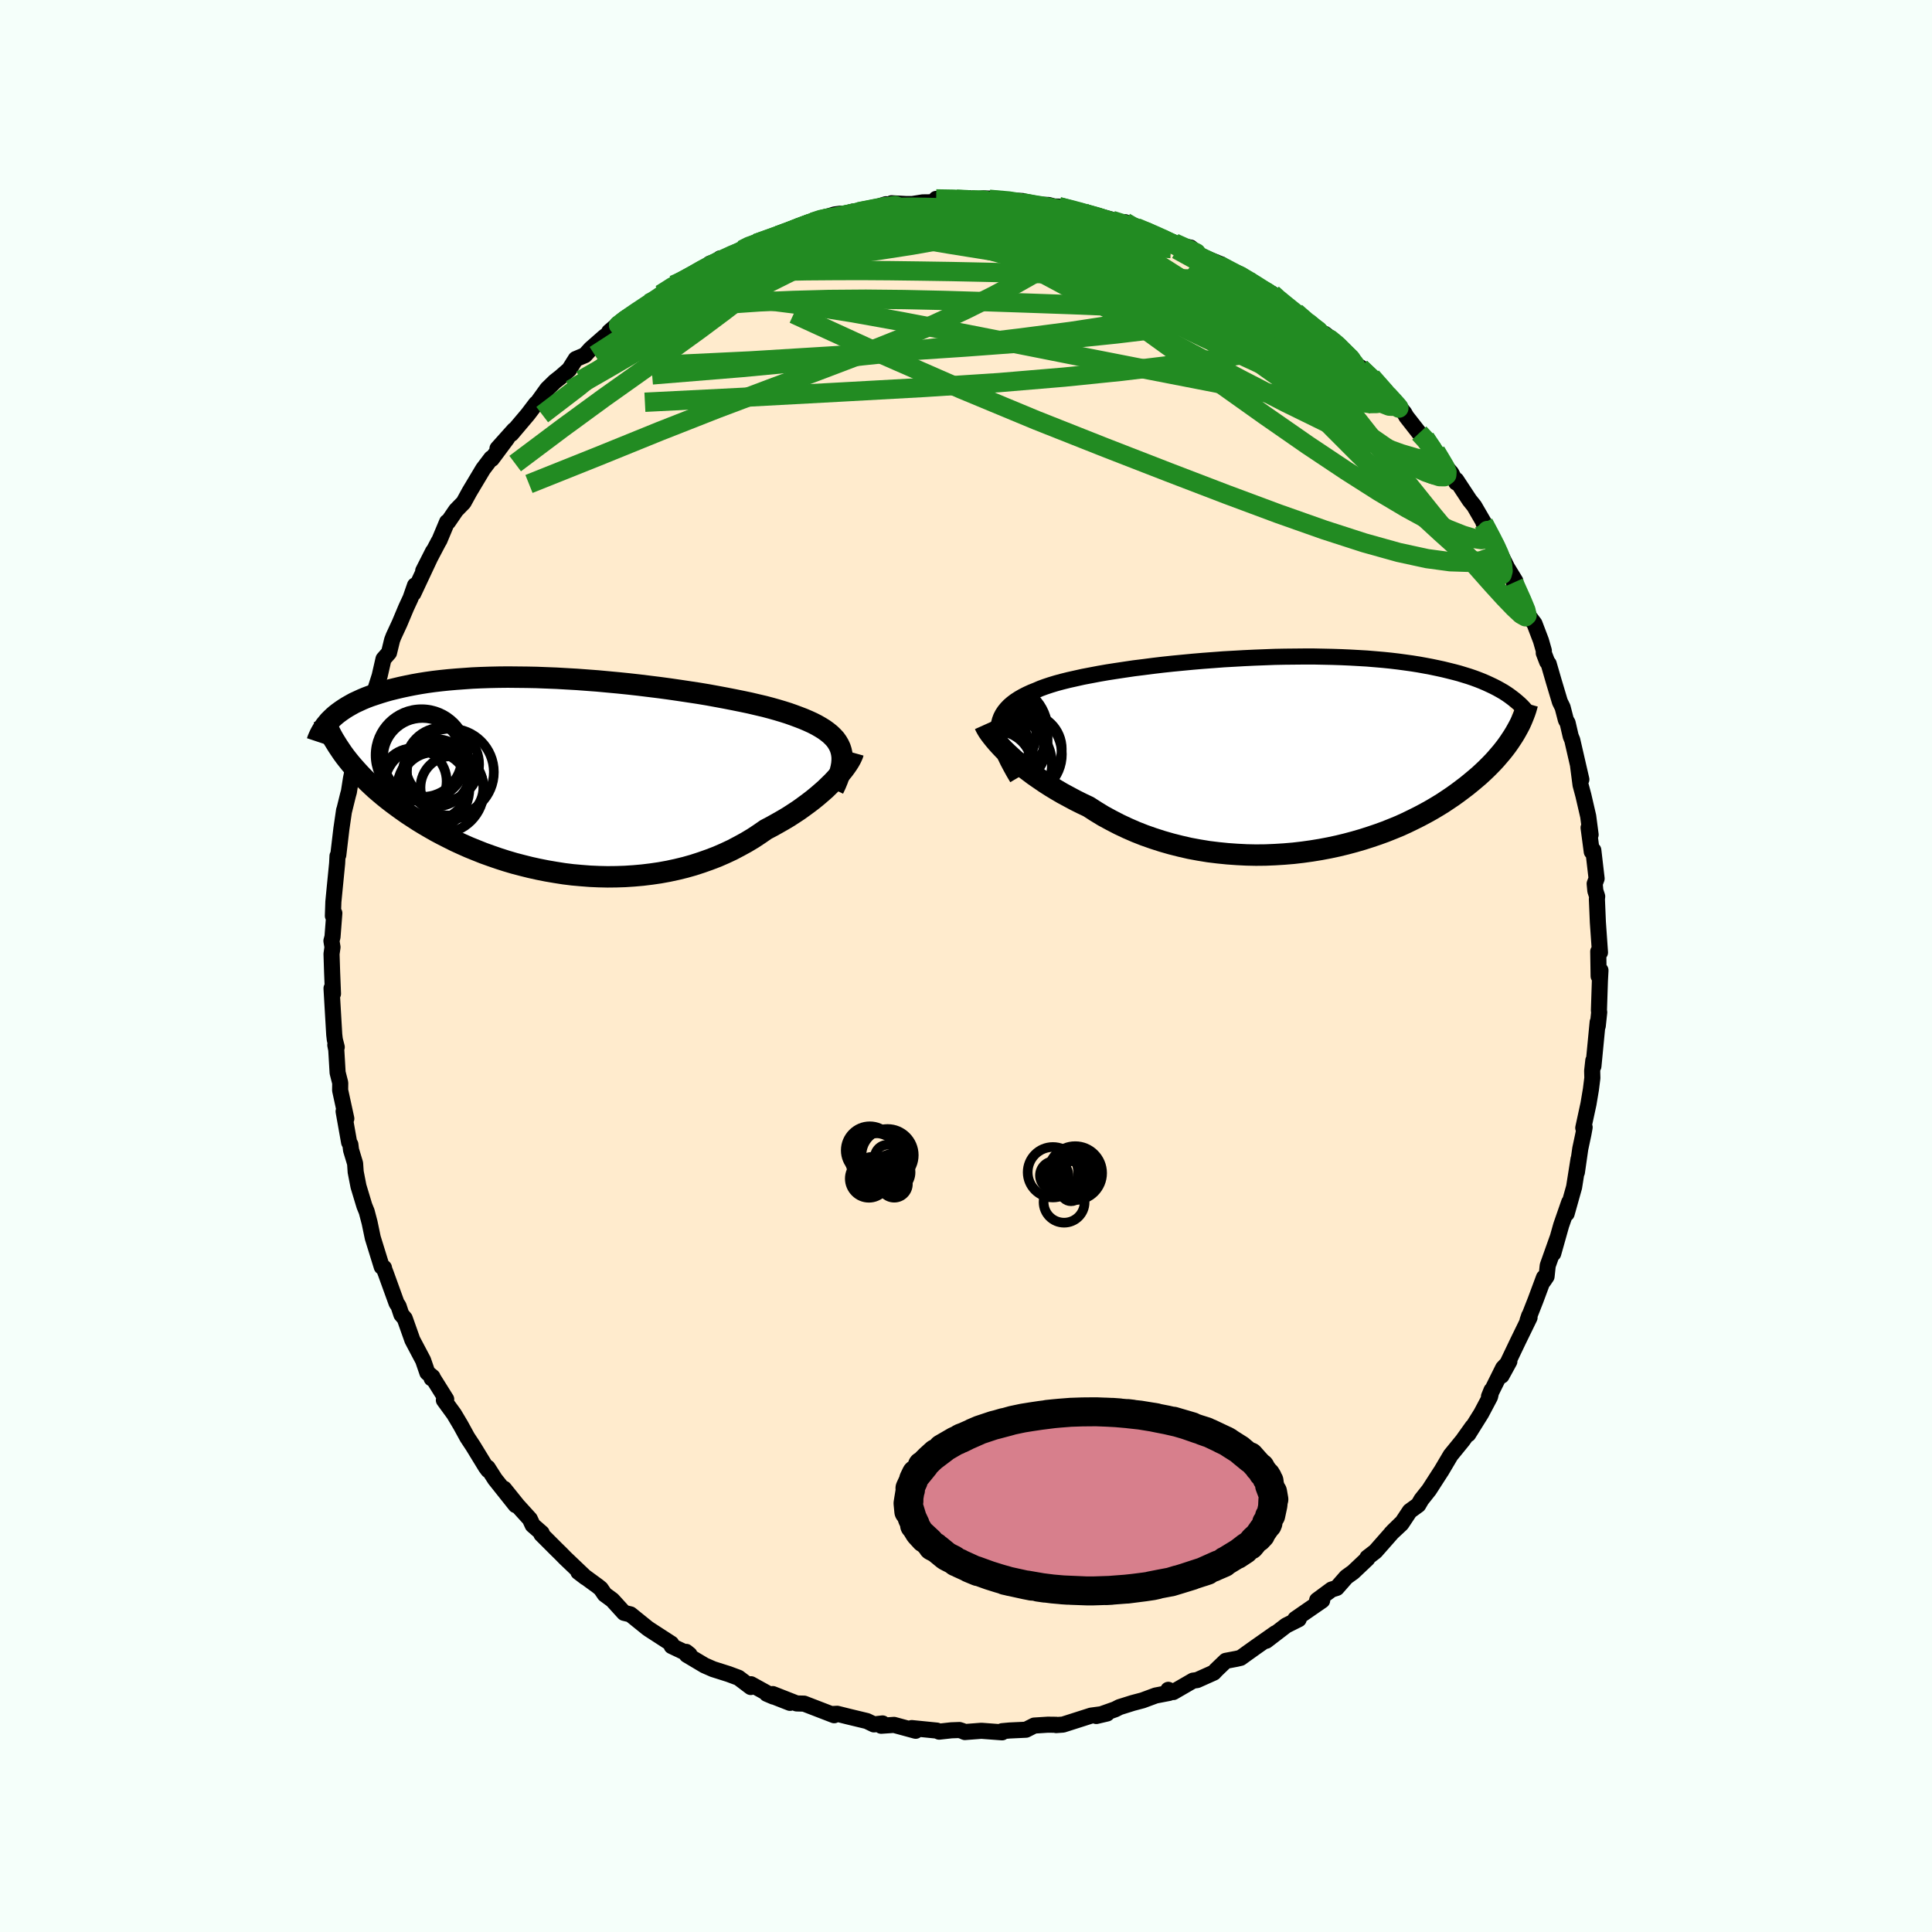 <svg xmlns="http://www.w3.org/2000/svg" width="500" height="500" viewBox="-100 -100 200 200"><defs><clipPath id="c"><path d="m28.02-2.68-.1-.31-.14-.3-.17-.29-.2-.28-.24-.26-.27-.26-.31-.25-.33-.24-.37-.23-.4-.23-.43-.22-.46-.21-.49-.21-.52-.2-.54-.2-.51-.18-.54-.17-.6-.18-.64-.18-.68-.18-.73-.17-.76-.18-.81-.17-.84-.17-.87-.17-.91-.17-.93-.17-.96-.16-.99-.15-1-.15-1.03-.15-1.04-.14-1.05-.13-1.06-.13-1.07-.12-1.07-.11-1.08-.1-1.08-.1-1.07-.08-1.07-.08-1.06-.06-1.04-.06-1.04-.04-1.03-.04-1.01-.02-.99-.01-.97-.01-.95.01-.93.02-.9.03-.89.04-.85.06-.83.06-.81.07-.77.08-.76.09-.72.1-.69.11-.67.12-.65.13-.61.13-.59.14-.57.14-.54.15-.52.16-.49.16-.48.16-.45.17-.43.18-.41.19-.39.18-.36.2-.35.2-.32.2-.31.21-.29.21-.27.21-.25.22-.23.22 1.17 3.52.27.37.29.37.3.37.32.37.33.37.34.37.37.38.38.37.39.37.41.38.43.37.44.37.46.37.48.37.49.36.51.37.53.37.55.36.57.37.59.36.6.35.63.36.64.34.67.34.68.34.7.32.72.32.74.3.75.3.78.28.78.27.81.26.81.24.84.22.84.21.86.19.86.17.88.15.89.14.89.11.9.08.9.07.91.04.9.02.91-.01.91-.03.91-.06.9-.08.9-.11.89-.13.88-.16.88-.19.86-.21.85-.24.83-.27.82-.29.81-.31.78-.34.77-.36.74-.39.73-.4.7-.42.68-.45.65-.45.61-.32.59-.33.58-.33.57-.34.54-.35.53-.35.5-.36.49-.36.47-.36.44-.36.42-.36.41-.36.37-.36.36-.35.33-.35"/></clipPath><clipPath id="b"><path d="m-28.93-2.49.02-.37.04-.36.09-.34.12-.32.16-.31.2-.3.23-.28.26-.27.3-.26.33-.25.37-.24.4-.23.43-.22.46-.21.5-.2.44-.19.49-.18.54-.18.59-.18.63-.17.68-.17.72-.16.76-.17.79-.15.84-.16.86-.15.9-.14.93-.14.95-.14.97-.12 1-.13 1.01-.12 1.03-.11 1.04-.1 1.05-.1 1.06-.09 1.07-.08 1.06-.08 1.07-.06 1.06-.06 1.06-.05 1.05-.04 1.04-.04 1.03-.02 1.02-.01 1.01-.01h.98l.97.02.95.02.93.03.91.04.89.05.86.05.84.07.82.07.79.08.76.09.74.1.72.1.69.11.66.12.64.12.62.13.6.13.57.14.56.14.53.14.52.16.49.15.47.16.46.17.43.17.42.18.39.18.38.18.37.19.34.19.33.19.31.2.89 4.04-.2.33-.21.32-.22.33-.24.34-.25.33-.27.34-.29.34-.3.35-.31.34-.34.35-.35.35-.37.35-.38.35-.41.35-.42.35-.44.36-.46.35-.48.36-.5.36-.52.35-.54.36-.57.35-.59.35-.61.34-.64.34-.66.33-.68.33-.7.32-.73.3-.75.3-.77.28-.8.27-.81.26-.83.24-.86.23-.87.21-.89.19-.9.17-.92.15-.93.13-.95.11-.95.08-.97.06-.97.04-.98.01-.98-.02-.99-.05-.98-.07-.99-.1-.98-.12-.98-.16-.97-.18-.96-.22-.95-.24-.94-.27-.93-.3-.91-.32-.89-.35-.87-.38-.85-.4-.83-.43-.81-.44-.77-.47-.76-.49-.7-.33-.68-.34-.67-.36-.65-.35-.63-.37-.61-.37-.59-.38-.57-.39-.55-.38-.52-.39-.5-.38-.48-.39-.45-.38-.42-.38-.4-.37"/></clipPath><filter id="a"><feTurbulence baseFrequency=".05" numOctaves="3" result="noise" type="noise"/><feDisplacementMap in="SourceGraphic" in2="noise" scale="2"/></filter></defs><rect width="100%" height="100%" x="-100" y="-100" fill="#F5FFFA"/><path fill="#FFEBCD" stroke="#000" stroke-linejoin="round" stroke-width="1.667" d="m65.49 1.05.19-.6-.06 1.11-.1 3.06.03.16-.15 1.42-.01-.39-.44 4.56-.01-.59-.12 1.08.02.73-.15 1.19-.25 1.49-.54 2.49.14-.06-.13.71-.32 1.5-.35 2.44.17-1.36-.46 2.9-.77 2.74.26-1.17-.83 2.39-.82 2.91.44-1.59-1.01 2.84-.12 1.13-.34.5.07-.39-.87 2.34-.83 2.11.17-.5.04.19-1.2 2.46-1.7 3.56.81-1.48-.65.69-1.46 2.94.26-.64-.15.67-.91 1.72-1.35 2.16.44-.78-1.02 1.43-1.24 1.52-1 1.69-.02.02-1.21 1.88-.8 1.01-.32.55-.88.64-.87 1.31-1.05.98 1.02-1.01-.82.8-1.84 2.09-.83.64v.11l-1.47 1.39-.71.51-.99 1.13-.54.17-1.49 1.1.52.03-2.78 1.92.35.02-1.3.65-2.06 1.58.95-.78-1.98 1.39-.94.67-.68.49-.43.1-1.11.21-.97.93-.27.29-1.72.77-.43.06-2.04 1.18-.52-.23.09.32-1.4.27-1.35.5-1.02.27-1.37.43-.45.23-1.95.69 1.11-.26-1.65.22-2.91.93-.71.05v-.03l-.86-.01-1.41.09-.85.43-1.7.08-.77.07v.12l-2.15-.16-1.71.13-.28-.12-.28-.09-.83.03-1.27.14-.24-.11-2.6-.26.41.28-2.24-.61-1.33.09.14-.24-.89.1-.73-.35-1.87-.45-1.2-.3-.59.03.27.12-3.11-1.2-.77-.02-2.47-.97 1.78.91-2.4-.94.68.29-2.32-1.28-.02.29-1.27-.96-1.02-.38-1.61-.51-.89-.39-1.83-1.09-.07-.31.35.28-1.85-.88-.04-.25-2.27-1.47-.2-.14-1.76-1.42-.66-.16-1.21-1.33-.79-.58-.41-.6-.31-.25-2.01-1.47.75.57-2.1-2-.49-.5-.38-.37-1.61-1.61.04-.12-.94-.82-.29-.63-1.28-1.41-1.39-1.73 1.2 1.7-2.14-2.69-.76-1.19.06.26-.24-.32-1.32-2.16-.6-.91-.69-1.26-.69-1.16-1.05-1.44.24-.09-1.44-2.3-.07.14.1-.14-.54-.45-.44-1.28-1.11-2.1-.79-2.23-.35-.41-.29-.87-.21-.32-1.1-3.04-.19-.5-.01-.11-.23-.1-.93-3-.33-1.58-.3-1.14-.24-.59-.61-2.02-.29-1.49-.06-.88-.42-1.39-.07-.57-.13-.23-.57-3.2.28.75-.64-2.94.01-.76-.27-1.06-.14-2.37-.1-.49.15.22-.2-.78-.06-.52-.28-4.79.15.56-.09-2.23-.06-1.89.1-.7-.11-.65.11-.41.19-2.46-.15.28.05-1.45.14-1.45.25-2.53.04-.77.08-.1.32-2.71.28-1.92-.02.14.42-1.7.1-.36.21-1.35.61-2.98.11.41.45-2.07-.22.79.99-3.4.17-.58-.35.85.44-1.24.77-2.42.4-1.75.57-.65.32-1.31.15-.39.63-1.36.68-1.62.45-.97.46-1.32-.17.83 2.04-4.35-1.02 2.01 1.6-3.04.07-.1.8-1.91.11-.02.82-1.2.78-.8.62-1.13 1.4-2.34.84-1.11.06.07 1.6-2.15-1.01 1.07 1.72-1.92-.28.4 1.7-2.01.85-1.12.06.01 1.1-1.53.79-.77.61-.48.87-.76.68-1.08.95-.4.6-.66 1.4-1.23 1.78-1.31-1.27.78 1.53-1.31.63-.4 1.93-1.23 1.71-1.15-.45.21 1.31-.97.53-.2 2.09-1.06 1.16-.96-.57.7 1.62-1.23.02.29 1.04-.48 1.21-.7.57-.42 1.22-.37-.31.12 2.24-.8 1.12-.39 1.1-.44.78-.47 2.86-.89.59-.08-2.32.85 3.6-1.06-.98.4 2.11-.42 2.31-.75 1.55.14-.96-.24 1.46.08h.69l1.07-.17 2.4-.03-1.01-.33 2.11.03 1.39-.09.21.15 1.18-.14 1.63.05-1.02.04 3.43.18-1.13.16 2.3.2 1.54.05.54.15.5.02 2.39.47-.24.32.8-.16 2.41.68 1.43.51.09-.21.58.5.59.06 2.51 1.05.34.04h-.02l1.55.74 1.23.24.91.82 2.25.92-.39-.01 1.18.48.51.46.55.05.92.66.7.6 1.83.8.31.36.96.75 1.15.8 1.69 1.43-.49-.29 2.12 1.62-.31-.52 1.54 1.22.44.56 1.09 1.3.68.43-.06.01 1.15.93 2.24 2.5-.03.07.09-.16 1.08 1.31.23.4 1.33 1.7.62.52 1.09 1.38.48.93 1.13 1.31.5.98.01-.26 1.37 2.08.49.61 1.48 2.55-.51-.78 1.06 2.05.66 1.09-.11-.2.83 1.67.85 1.39-.16.15 1.26 2.75.33.78.55.73.67 1.76.3 1.05-.01.23.35.91.16.21.53 1.83.63 2.1.28.57.34 1.31.18.31.32 1.38.16.39.94 4.08-.34-1.43.26 2 .29 1.08.5 2.16.25 1.91-.21-.73.33 2.49.16-.15.34 2.93-.2.53.07.74.19.58-.03.27.1 2.39.22 3.14-.18-.1.04 2.55.19-.6" filter="url(#a)"/><path fill="#fff" d="m-28.93-2.49.02-.37.04-.36.09-.34.12-.32.16-.31.2-.3.23-.28.26-.27.3-.26.33-.25.37-.24.4-.23.43-.22.46-.21.5-.2.44-.19.49-.18.54-.18.59-.18.63-.17.68-.17.72-.16.76-.17.79-.15.84-.16.86-.15.9-.14.93-.14.95-.14.97-.12 1-.13 1.01-.12 1.03-.11 1.04-.1 1.05-.1 1.06-.09 1.07-.08 1.06-.08 1.07-.06 1.06-.06 1.06-.05 1.05-.04 1.04-.04 1.03-.02 1.02-.01 1.01-.01h.98l.97.02.95.02.93.03.91.04.89.05.86.05.84.07.82.07.79.08.76.09.74.1.72.1.69.11.66.12.64.12.62.13.6.13.57.14.56.14.53.14.52.16.49.15.47.16.46.17.43.17.42.18.39.18.38.18.37.19.34.19.33.19.31.2.89 4.04-.2.33-.21.32-.22.33-.24.34-.25.33-.27.34-.29.34-.3.35-.31.34-.34.35-.35.35-.37.35-.38.35-.41.35-.42.35-.44.36-.46.35-.48.36-.5.36-.52.35-.54.36-.57.35-.59.35-.61.34-.64.34-.66.33-.68.33-.7.32-.73.3-.75.3-.77.28-.8.27-.81.26-.83.24-.86.23-.87.21-.89.19-.9.17-.92.15-.93.13-.95.11-.95.08-.97.06-.97.04-.98.01-.98-.02-.99-.05-.98-.07-.99-.1-.98-.12-.98-.16-.97-.18-.96-.22-.95-.24-.94-.27-.93-.3-.91-.32-.89-.35-.87-.38-.85-.4-.83-.43-.81-.44-.77-.47-.76-.49-.7-.33-.68-.34-.67-.36-.65-.35-.63-.37-.61-.37-.59-.38-.57-.39-.55-.38-.52-.39-.5-.38-.48-.39-.45-.38-.42-.38-.4-.37" filter="url(#a)" transform="translate(32.29 -21.89)"/><path fill="#fff" d="m28.02-2.68-.1-.31-.14-.3-.17-.29-.2-.28-.24-.26-.27-.26-.31-.25-.33-.24-.37-.23-.4-.23-.43-.22-.46-.21-.49-.21-.52-.2-.54-.2-.51-.18-.54-.17-.6-.18-.64-.18-.68-.18-.73-.17-.76-.18-.81-.17-.84-.17-.87-.17-.91-.17-.93-.17-.96-.16-.99-.15-1-.15-1.03-.15-1.04-.14-1.05-.13-1.06-.13-1.07-.12-1.07-.11-1.08-.1-1.08-.1-1.07-.08-1.07-.08-1.06-.06-1.04-.06-1.04-.04-1.03-.04-1.01-.02-.99-.01-.97-.01-.95.01-.93.02-.9.03-.89.04-.85.06-.83.06-.81.07-.77.08-.76.09-.72.1-.69.11-.67.12-.65.13-.61.13-.59.14-.57.14-.54.15-.52.16-.49.16-.48.16-.45.17-.43.18-.41.19-.39.18-.36.2-.35.2-.32.2-.31.21-.29.21-.27.21-.25.22-.23.22 1.17 3.52.27.37.29.37.3.37.32.37.33.37.34.37.37.38.38.37.39.37.41.38.43.37.44.37.46.37.48.37.49.36.51.37.53.37.55.36.57.37.59.36.6.35.63.36.64.34.67.34.68.34.7.32.72.32.74.3.75.3.78.28.78.27.81.26.81.24.84.22.84.21.86.19.86.17.88.15.89.14.89.11.9.08.9.07.91.04.9.02.91-.01.91-.03.91-.06.9-.08.9-.11.89-.13.88-.16.88-.19.86-.21.85-.24.83-.27.82-.29.81-.31.78-.34.77-.36.74-.39.73-.4.7-.42.68-.45.65-.45.61-.32.59-.33.58-.33.57-.34.54-.35.53-.35.5-.36.49-.36.47-.36.44-.36.42-.36.41-.36.37-.36.36-.35.33-.35" filter="url(#a)" transform="translate(-40.95 -19.61)"/><g fill="none" stroke="#000" transform="translate(32.29 -21.89)"><path stroke-linejoin="round" stroke-width="1.667" d="m-26.99 2.44-.36-.61-.32-.58-.29-.55-.25-.52-.21-.5-.18-.48-.14-.45-.1-.43-.06-.41-.03-.4.02-.37.04-.36.09-.34.12-.32.16-.31.2-.3.23-.28.26-.27.3-.26.33-.25.37-.24.4-.23.43-.22.46-.21.5-.2.44-.19.49-.18.54-.18.59-.18.63-.17.68-.17.72-.16.76-.17.79-.15.84-.16.86-.15.9-.14.93-.14.95-.14.97-.12 1-.13 1.01-.12 1.03-.11 1.04-.1 1.05-.1 1.06-.09 1.07-.08 1.06-.08 1.07-.06 1.06-.06 1.06-.05 1.05-.04 1.04-.04 1.03-.02 1.02-.01 1.01-.01h.98l.97.02.95.02.93.03.91.04.89.05.86.05.84.07.82.07.79.08.76.09.74.1.72.1.69.11.66.12.64.12.62.13.6.13.57.14.56.14.53.14.52.16.49.15.47.16.46.17.43.17.42.18.39.18.38.18.37.19.34.19.33.19.31.2.29.2.28.21.26.2.25.21.24.21.22.21.21.22.19.22.18.22.17.22" filter="url(#a)"/><path stroke-linejoin="round" stroke-width="2.222" d="m-30.35-3.09.09.2.12.22.15.25.19.27.22.29.25.31.28.33.31.34.34.36.37.36.4.37.42.38.45.38.48.39.5.38.52.39.55.38.57.39.59.38.61.37.63.37.65.35.67.36.68.34.7.33.76.49.77.47.81.44.83.43.85.4.87.38.89.35.91.32.93.3.94.27.95.24.96.22.97.18.98.16.98.12.99.1.98.07.99.05.98.02.98-.01.97-.04.97-.06.95-.08.95-.11.93-.13.92-.15.9-.17.89-.19.87-.21.86-.23.83-.24.81-.26.8-.27.77-.28.75-.3.73-.3.7-.32.68-.33.66-.33.64-.34.61-.34.59-.35.57-.35.54-.36.52-.35.5-.36.48-.36.46-.35.44-.36.42-.35.41-.35.38-.35.37-.35.35-.35.34-.35.31-.34.3-.35.29-.34.27-.34.25-.33.24-.34.22-.33.21-.32.2-.33.18-.32.17-.31.16-.31.14-.31.13-.31.12-.3.11-.29.1-.3.08-.28.08-.29" filter="url(#a)"/><circle cx="-28.241" cy=".998" r="4.846" clip-path="url(#b)" filter="url(#a)"/><circle cx="-28.831" cy="-1.412" r="4.99" clip-path="url(#b)" filter="url(#a)"/><circle cx="-29.126" cy="1.273" r="3.702" clip-path="url(#b)" filter="url(#a)"/><circle cx="-29.546" cy="-2.267" r="4.516" clip-path="url(#b)" filter="url(#a)"/><circle cx="-29.206" cy="-.787" r="3.458" clip-path="url(#b)" filter="url(#a)"/><circle cx="-26.061" cy="-.567" r="3.684" clip-path="url(#b)" filter="url(#a)"/><circle cx="-26.716" cy="-.032" r="4.35" clip-path="url(#b)" filter="url(#a)"/><circle cx="-29.571" cy=".908" r="4.36" clip-path="url(#b)" filter="url(#a)"/><circle cx="-28.336" cy="-.952" r="4.098" clip-path="url(#b)" filter="url(#a)"/><circle cx="-28.641" cy="-2.477" r="4.808" clip-path="url(#b)" filter="url(#a)"/></g><g fill="none" stroke="#000" transform="translate(-40.95 -19.61)"><path stroke-linejoin="round" stroke-width="2.222" d="m27.22 1.3.23-.49.19-.46.16-.44.13-.42.1-.4.07-.39.03-.37v-.35l-.04-.34-.07-.32-.1-.31-.14-.3-.17-.29-.2-.28-.24-.26-.27-.26-.31-.25-.33-.24-.37-.23-.4-.23-.43-.22-.46-.21-.49-.21-.52-.2-.54-.2-.51-.18-.54-.17-.6-.18-.64-.18-.68-.18-.73-.17-.76-.18-.81-.17-.84-.17-.87-.17-.91-.17-.93-.17-.96-.16-.99-.15-1-.15-1.03-.15-1.04-.14-1.05-.13-1.06-.13-1.07-.12-1.07-.11-1.08-.1-1.08-.1-1.07-.08-1.07-.08-1.06-.06-1.04-.06-1.04-.04-1.03-.04-1.01-.02-.99-.01-.97-.01-.95.01-.93.02-.9.03-.89.04-.85.06-.83.06-.81.07-.77.08-.76.09-.72.1-.69.11-.67.12-.65.13-.61.13-.59.14-.57.14-.54.15-.52.16-.49.16-.48.16-.45.17-.43.18-.41.19-.39.18-.36.2-.35.2-.32.2-.31.21-.29.21-.27.21-.25.22-.23.22-.22.22-.19.23-.19.23-.16.23-.15.23-.14.24-.12.23-.11.24-.1.24-.08.24" filter="url(#a)"/><path stroke-linejoin="round" stroke-width="2.222" d="m29.27-2.47-.05.18-.09.21-.11.23-.14.25-.17.27-.2.29-.22.3-.26.32-.28.32-.3.34-.33.35-.36.35-.37.36-.41.36-.42.36-.44.36-.47.36-.49.36-.5.36-.53.35-.54.35-.57.34-.58.33-.59.33-.61.32-.65.45-.68.45-.7.42-.73.4-.74.39-.77.36-.78.34-.81.31-.82.29-.83.27-.85.24-.86.21-.88.19-.88.16-.89.13-.9.11-.9.08-.91.06-.91.03-.91.01-.9-.02-.91-.04-.9-.07-.9-.08-.89-.11-.89-.14-.88-.15-.86-.17-.86-.19-.84-.21-.84-.22-.81-.24-.81-.26-.78-.27-.78-.28-.75-.3-.74-.3-.72-.32-.7-.32-.68-.34-.67-.34-.64-.34-.63-.36-.6-.35-.59-.36-.57-.37-.55-.36-.53-.37-.51-.37-.49-.36-.48-.37-.46-.37-.44-.37-.43-.37-.41-.38-.39-.37-.38-.37-.37-.38-.34-.37-.33-.37-.32-.37-.3-.37-.29-.37-.27-.37-.25-.37-.24-.36-.23-.37-.22-.36-.2-.36-.18-.35-.18-.36-.16-.35-.15-.35-.13-.35" filter="url(#a)"/><circle cx="-16.237" cy=".489" r="3.426" clip-path="url(#c)" filter="url(#a)"/><circle cx="-15.412" cy="-2.216" r="4.754" clip-path="url(#c)" filter="url(#a)"/><circle cx="-13.267" cy="-1.256" r="3.814" clip-path="url(#c)" filter="url(#a)"/><circle cx="-12.427" cy="-.461" r="4.5" clip-path="url(#c)" filter="url(#a)"/><circle cx="-12.267" cy="1.134" r="3.256" clip-path="url(#c)" filter="url(#a)"/><circle cx="-14.127" cy=".989" r="3.506" clip-path="url(#c)" filter="url(#a)"/><circle cx="-13.877" cy="-.396" r="3.474" clip-path="url(#c)" filter="url(#a)"/><circle cx="-14.897" cy="1.229" r="4.44" clip-path="url(#c)" filter="url(#a)"/><circle cx="-15.312" cy="-1.981" r="4.088" clip-path="url(#c)" filter="url(#a)"/><circle cx="-13.462" cy="1.394" r="4.5" clip-path="url(#c)" filter="url(#a)"/></g><g fill="none" stroke="#228B22" stroke-linejoin="round" stroke-width="2"><path d="m54.64-43.8.26.66-.17.45-.51.42-.9.32-1.35.16-1.85-.06-2.38-.32-2.95-.64-3.55-.99-4.15-1.34-4.76-1.68-5.37-2-5.95-2.28-6.56-2.55-7.17-2.84-7.77-3.23-8.38-3.67-8.97-4.11m-17.83 1.07-.29.09.76-.59 1.18-.81 1.3-.86 1.25-.82 1.15-.73 1.06-.67.98-.59.87-.51.7-.41.52-.29.31-.18.12-.06-.08.05-.35.19-.7.38-1.14.63-1.58.88m35.45-8.46.03.18 1.12.2 1.37.22 1.36.27 1.34.29 1.3.32 1.25.31 1.17.3 1.05.27.88.23.65.17.39.11.12.03-.12-.05-.39-.14-.79-.25-1.46-.46M-.98-79.38l1.13.05 1.18.23 1.39.39 1.6.53 1.8.68 1.99.8 2.15.89 2.28.97 2.36 1.04 2.41 1.09 2.44 1.14 2.44 1.17 2.42 1.17L27-68.07l2.34 1.13 2.24 1.09 2.14 1.05 2.03 1.03 1.97 1.05 1.91 1.05 1.65.82" filter="url(#a)"/><path d="m48.63-53.27.54.9.43.73.19.49-.02.32-.24.18-.52-.01-.83-.27-1.21-.59-1.6-.94-2-1.29-2.4-1.66-2.84-2.01-3.3-2.37-3.85-2.77-4.4-3.21-4.91-3.69-5.47-4.24m-6.61-4.91 1.49.37.9.25.84.23.78.22.55.19.26.16-.05.13-.35.09-.66.07-1.02.01-1.43-.03-1.87-.09-2.34-.14-2.84-.21-3.34-.34-3.71-.47" filter="url(#a)"/><path d="m.62-79.32 1.25.03 1.33.3 1.52.53 1.8.72 2.05.87 2.26 1.01 2.39 1.11 2.5 1.2 2.56 1.28 2.61 1.35 2.66 1.41 2.68 1.44 2.68 1.45 2.61 1.41 2.49 1.35 2.34 1.28 2.2 1.19 2.1 1.09 1.97.99m-64.32-15.5 1.73-.62 1.23-.43.98-.33.77-.19.48-.03.18.15-.06.31-.25.46-.39.58-.57.72-.81.89-1.12 1.07-1.49 1.29-1.86 1.49-2.2 1.69-2.52 1.88-2.88 2.08-3.27 2.33-3.75 2.66-4.28 3.13-4.89 3.67" filter="url(#a)"/><path d="m-31.59-69.53 1.25-.71 1.52-.55 1.72-.45 1.83-.31 1.94-.19 2.09-.11 2.29-.07 2.49-.05 2.68-.02 2.85-.01 3 .02 3.14.04 3.26.05 3.34.07 3.39.08 3.37.09 3.29.1 3.17.11 3.03.12 2.92.12 2.84.11 2.71.07" filter="url(#a)"/><path d="m-29.75-70.7 1.58-.87.95-.55.69-.37.63-.31.61-.3.59-.27.52-.24.43-.17.32-.08.19.01.04.11-.14.24-.36.36-.63.53-.94.7-1.29.9-1.68 1.14-2.06 1.35-2.39 1.56-2.69 1.75-3.04 1.97M-18.34-76l1.04-.44 1.1-.41.87-.27.5-.09.26.03.13.13.05.18-.1.28-.34.39-.7.55-1.12.73-1.52.92-1.9 1.09-2.28 1.27-2.72 1.48-3.24 1.72-3.76 1.95-4.25 2.18m90.41 19.24-.13-.01.04.48-.17.35-.47.11-.8-.12-1.13-.34-1.51-.6-1.92-.91-2.37-1.29-2.88-1.71-3.41-2.17-3.96-2.64-4.52-3.14-5.06-3.6-5.59-4.03-6.13-4.42-6.67-4.86" filter="url(#a)"/><path d="m-19.46-75.61 1.07-.4 1.13-.44 1.15-.43.97-.32.7-.2.46-.08.29-.01.19.04.03.09-.21.17-.56.27-.98.41-1.43.56-1.85.7-2.25.82-2.7.96m65.43 12.48 1.34 1.52.45.58.11.26-.09.16-.28.07-.52-.07-.83-.28-1.21-.55-1.65-.89-2.13-1.26-2.64-1.66-3.15-2.07-3.75-2.48-4.49-2.92L17.76-74m29.78 19.35.71 1.08.26.73-.19.39-.65.08-1.09-.21-1.56-.46-2.05-.74-2.63-1.09-3.23-1.49-3.9-1.91-4.58-2.36-5.27-2.78-5.98-3.2-6.72-3.62-7.63-4.09" filter="url(#a)"/><path d="m-32.85-68.59 1.39-.63 1.68-.17 2.41.02 3.13.16 3.72.33 4.2.53 4.61.73 5.01.9 5.43 1.04 5.87 1.15 6.25 1.24L17.43-62l6.83 1.33 7.03 1.37 7.17 1.35m-6.75-11.64.56.51.93.76 1.06.85 1.04.84.97.78.88.7.78.62.68.56.56.47.4.37.24.23.06.09-.14-.08-.39-.26-.68-.53-1.05-.85-1.46-1.23-1.9-1.58" filter="url(#a)"/><path d="m-21.7-74.81 1.76-.63 1.3-.49 1.12-.41.95-.33.72-.2.48-.07.29.05.16.13.08.21-.05.28-.22.39-.46.49-.74.64-1.04.78-1.34.94-1.63 1.08-1.93 1.24-2.23 1.38-2.57 1.56-2.93 1.74-3.29 1.94-3.65 2.13-3.99 2.29m37.82-19.74 1.77.03 1.43.08 1.32.13 1.35.17 1.41.21 1.48.26 1.54.3 1.59.31 1.6.33 1.57.33 1.49.32 1.36.3 1.2.26 1.02.22.81.16.6.1.39.05.11-.01-.25-.12-.73-.26" filter="url(#a)"/><path d="m-31.59-69.53 1.18-.76 1.31-.7 1.38-.68 1.33-.62 1.26-.56 1.24-.52 1.25-.52 1.26-.52 1.24-.51 1.16-.49 1.03-.43.88-.38.74-.32.62-.29.49-.24.3-.18-.1-.03-.83.27m32.32.01.74.43 1.12.49 1.24.52 1.22.53 1.21.55 1.22.57 1.21.58 1.15.56 1 .49.8.4.58.28.37.18.17.08v-.01l-.17-.09-.37-.2-.65-.34-1.08-.57m-38.94-5.14 2.07-.42 1.89-.29 1.57-.14 1.44-.02 1.47.02 1.58.04 1.67.03 1.72.04 1.69.04 1.63.04 1.54.04 1.4.06 1.24.05 1.01.03.74.02.45-.01.21-.05-.07-.11" filter="url(#a)"/><path d="m-10.6-78.11 1.97-.33 1.63.17 1.69.46 2.04.69 2.44.87 2.81 1.02 3.09 1.15 3.31 1.28 3.49 1.39 3.62 1.49 3.74 1.6 3.82 1.69 3.88 1.74 3.9 1.76 3.88 1.73 3.82 1.69 3.69 1.6" filter="url(#a)"/><path d="m-12.71-77.69 1.93-.43 1.46-.29.86-.11.45.02.21.14.05.21-.13.3-.36.4-.66.51-.98.64-1.32.79-1.69.95-2.09 1.1-2.53 1.29-2.98 1.49-3.45 1.69-3.92 1.88-4.39 2.07-4.89 2.23m77.97.89 1.21 1.16.88.99.42.6.09.36-.11.26-.29.2-.49.12-.73.01-1.03-.15-1.37-.36-1.74-.57-2.12-.82-2.51-1.06-2.89-1.29-3.3-1.53-3.74-1.79-4.21-2.07-4.74-2.39-5.27-2.69-5.67-2.99" filter="url(#a)"/><path d="m37.45-64.92.22.03.64.52.64.62.54.56.42.47.3.37.16.28-.02.15-.25-.02-.51-.22-.79-.43-1.08-.64-1.4-.87-1.79-1.13-2.2-1.44-2.63-1.76-2.98-2.07-3.21-2.33M5.84-79.19l.05.19 1.2.23 1.5.28 1.53.32 1.53.37 1.49.39 1.43.39 1.32.35 1.15.3.91.22.61.16.28.07-.12-.05-.63-.22" filter="url(#a)"/><path d="m29.88-70.39 1.35.71 1.1.79 1.14.94 1.22 1.05 1.22 1.07 1.2 1.05 1.15 1.03 1.11.99 1.06.96.98.92.89.85.79.74.66.63.52.47.36.32.18.12v-.06l-.18-.22-.33-.37-.67-.73M-29.75-70.7l1.54-.84.82-.46.46-.21.27-.07.13.05-.01.17-.22.32-.46.52-.74.74-1.05 1-1.37 1.28-1.75 1.58-2.2 1.91-2.69 2.26-3.2 2.58-3.65 2.79M2.41-79.37l1.99.17 1.02.16.82.16.66.16.44.18.18.22-.1.27-.37.32-.66.36-1 .39-1.37.42-1.78.44-2.19.47-2.62.5-3.05.54-3.49.54-3.94.54-4.36.52-4.77.51" filter="url(#a)"/><path d="m-35.67-66.43-.28.09.79-.58 1.24-.82 1.4-.88 1.39-.84 1.34-.79 1.29-.74 1.26-.71 1.22-.66 1.13-.6 1-.53.85-.44.68-.36.5-.27.31-.18.13-.1-.05-.01-.24.08-.42.19-.68.34-1.08.55m51.6 1.99.44.24.17.47-.19.56-.64.61-1.19.64-1.77.69-2.4.71-3.05.71-3.73.69-4.46.68-5.22.68-6 .72-6.81.76-7.61.79-8.45.8-9.29.76M-18.34-76l1.04-.44 1.08-.4.83-.24.47-.06.22.08.09.17v.25l-.12.34-.35.46-.67.62-1.06.8-1.47.99-1.84 1.19-2.22 1.38-2.6 1.57-3.02 1.78-3.48 2.02-3.96 2.28-4.44 2.54" filter="url(#a)"/><path d="m-23.18-74.14.74-.37.95-.33 1.19-.38 1.4-.44 1.53-.48 1.55-.49 1.47-.44 1.32-.38 1.12-.3.95-.23.8-.17.7-.16.59-.15.41-.11.08-.04-.44.08-1 .2-1.29.25m45.24 10.4 1.03.9.61.53.48.42.34.36.16.3-.06.22-.3.12h-.57l-.83-.13-1.13-.27-1.47-.43-1.86-.63-2.28-.85-2.71-1.07-3.13-1.28-3.54-1.49-3.96-1.7-4.43-1.95-4.91-2.23" filter="url(#a)"/><path d="m53.58-45.85.81 1.53.47.93.32.71.24.65.14.61.04.52-.1.37-.28.17-.46-.07-.69-.35-.9-.63-1.13-.9-1.33-1.15-1.54-1.38-1.76-1.62-1.99-1.89-2.29-2.2-2.61-2.57-2.94-2.95-3.25-3.29-3.5-3.61-3.75-3.93-4.18-4.39m4.81-.41.64.24.8.47.86.53.8.51.69.47.53.41.32.31.05.14-.28-.06-.67-.31-1.09-.56-1.49-.8-1.88-1-2.28-1.23-2.89-1.59m19.01 12.25 1.24 1.17.99 1.04.6.66.32.42.18.32.05.23-.11.14-.3-.02-.56-.22-.83-.47-1.16-.76-1.5-1.08-1.89-1.42-2.32-1.79-2.83-2.19-3.41-2.64-4.06-3.14m-44.7-3.94 1.11-.4 1.23-.46 1.3-.44 1.19-.36 1.04-.26.95-.2.95-.19.97-.19.98-.19.9-.17.73-.14.52-.09.27-.03.01.03-.25.09-.48.12-.7.14-.89.16-1.12.2-1.54.31-2.24.51m-15.75 6.67 1.03-.45 1.4-.58 1.38-.49 1.4-.38 1.5-.34 1.65-.34 1.8-.34 1.94-.35 2.03-.37 2.12-.36 2.18-.37 2.25-.37 2.28-.37 2.27-.37 2.21-.34 2.1-.31 1.95-.27 1.8-.22 1.63-.21 1.46-.21 1.3-.24 1.16-.24.96-.24" filter="url(#a)"/><path d="m56.71-39.7.84 1.87.41.99.12.54-.16.15-.45-.25-.74-.69-1.03-1.07-1.32-1.45-1.62-1.83-1.98-2.31-2.39-2.88-2.84-3.54-3.32-4.21-3.83-4.86-4.38-5.54" filter="url(#a)"/><path d="m46.92-55.17.67.72.65.87.52.8.36.66.21.51.05.39-.12.27-.32.14-.54-.05-.79-.26-1.06-.5-1.33-.73-1.59-.97-1.88-1.2-2.16-1.44-2.47-1.69-2.81-1.96-3.21-2.27-3.61-2.62-4.01-2.99-4.4-3.36-4.86-3.75m-2.24-3.54.29.25 1.11.32 1.41.41 1.4.44 1.28.44 1.19.44 1.14.45 1.09.42.99.39.84.34.65.25.4.16.07.01-.33-.16-.8-.36-1.14-.51m-45.96 1.41 1.13-.55 1.27-.39 1.54-.3 1.87-.29 2.18-.3 2.42-.33 2.56-.33 2.6-.3 2.59-.25 2.52-.18 2.45-.12 2.41-.11 2.42-.12 2.42-.13 2.37-.14 2.13-.12 1.53-.19" filter="url(#a)"/><path d="m-35.67-66.43-.13.15 1.22-.41 1.97-.56 2.41-.53 2.7-.43 2.95-.32 3.2-.22 3.45-.15 3.68-.1 3.85-.03 3.99.04 4.14.09 4.28.13 4.42.15 4.53.16 4.62.19 4.68.22 4.71.26 4.74.22" filter="url(#a)"/><path d="m35.82-66.25.15.16.48.4.37.38.15.33-.1.25-.38.15-.68.02-.99-.11-1.32-.26-1.69-.42-2.1-.63-2.56-.84-3.04-1.07-3.52-1.26-4.02-1.46-4.53-1.67-5.12-1.91-5.84-2.19m-27.58 3.66.13.13.76-.31 1-.41 1.14-.47 1.2-.5 1.23-.5 1.23-.48 1.19-.45 1.12-.42 1-.38.85-.34.66-.28.43-.2.13-.08-.3.08-.8.28-1.27.46" filter="url(#a)"/><path d="m-18.34-76 1.25-.41 1.72-.34 1.89-.17 1.94.01 2.07.12 2.33.15 2.63.15 2.87.16 3.01.17 3.02.2 2.98.27 2.95.32 2.93.35 2.88.35 2.73.28 2.35.12" filter="url(#a)"/><path d="m9.59-78.61 1.44.4.73.33.59.38.42.44.14.52-.19.57-.51.66-.8.74-1.09.84-1.4.93-1.71 1.04-2.04 1.15-2.4 1.27L0-67.96l-3.18 1.48-3.61 1.55-4.05 1.62-4.5 1.71-4.96 1.85-5.44 2.05-5.95 2.34-6.5 2.64-7.05 2.82" filter="url(#a)"/><path d="m29.18-70.99.74.59.45.59-.01.58-.46.61-.95.62-1.47.58-2.05.54-2.66.5-3.27.48-3.92.47-4.56.47-5.21.45-5.91.44-6.64.44-7.41.49-8.18.5-8.97.43m67.12-4.04-.06.18-.15.48-.69.52-1.33.56-2 .58-2.73.59-3.49.58-4.26.59-5.06.61-5.89.6-6.78.57-7.73.5-8.7.48-9.64.52-10.55.53" filter="url(#a)"/><path d="m-19.46-75.61 1.31-.31 1.89-.22 2.38-.08 2.69.12 2.9.32 3.16.49 3.48.58 3.86.62 4.18.66 4.39.7 4.44.76 4.36.76 4.23.73 4.12.65" filter="url(#a)"/><path d="m29.88-70.39 1.25.63.8.56.63.57.48.53.28.45.03.34-.21.22-.47.12-.75.02-1.04-.06-1.35-.16-1.68-.26-2.01-.37-2.37-.49-2.75-.63-3.16-.8-3.56-1-3.98-1.17-4.46-1.33-5.12-1.41-6.06-1.49" filter="url(#a)"/><path d="m17.64-76.44 1.73.73 1.11.5 1.09.54 1.26.67 1.39.76 1.43.82 1.4.82 1.31.8 1.23.76 1.15.72 1.07.67 1.01.64.94.58.85.53.73.45.58.35.37.23.15.08-.1-.07-.36-.27-.63-.52" filter="url(#a)"/></g><g fill="none" stroke="#000"><circle cx="11.652" cy="21.638" r="1.736" filter="url(#a)"/><circle cx="10.748" cy="21.134" r="1.608" filter="url(#a)"/><circle cx="11.304" cy="21.438" r="2.786" filter="url(#a)"/><circle cx="10.732" cy="21.986" r="1.804" filter="url(#a)"/><circle cx="8.996" cy="21.35" r="2.61" filter="url(#a)"/><circle cx="9.132" cy="21.682" r="1.474" filter="url(#a)"/><circle cx="10.872" cy="23.318" r="1.032" filter="url(#a)"/><circle cx="11.488" cy="21.354" r="1.386" filter="url(#a)"/><circle cx="11.22" cy="20.842" r="1.6" filter="url(#a)"/><circle cx="10.156" cy="24.45" r="2.122" filter="url(#a)"/><circle cx="-9.96" cy="19.084" r="2.488" filter="url(#a)"/><circle cx="-7.428" cy="22.572" r="1.41" filter="url(#a)"/><circle cx="-8.116" cy="19.58" r="2.706" filter="url(#a)"/><circle cx="-10.524" cy="21.42" r="1.012" filter="url(#a)"/><circle cx="-8.812" cy="20.172" r="2.922" filter="url(#a)"/><circle cx="-8.128" cy="19.824" r="1.318" filter="url(#a)"/><circle cx="-9.404" cy="19.932" r="2.632" filter="url(#a)"/><circle cx="-9.664" cy="21.524" r="1.768" filter="url(#a)"/><circle cx="-10.052" cy="22.012" r="1.978" filter="url(#a)"/><circle cx="-7.624" cy="21.352" r="1.884" filter="url(#a)"/></g><path fill="#D77F8C" stroke="#000" stroke-linejoin="round" stroke-width="3" d="m31.74 55.88.03-.63.03.29-.03.29-.22 1.03-.08.1-.05.01-.22.83-.08-.16.14.01-.62.9.16-.25-.61.87.31-.33-.67.61-.42.51.04-.07-.49.33.1-.07-1.02.78.79-.52-1.72 1.05-.37.22.07-.06-.13.15-.93.4-.14.07.52-.25-1.68.75.51-.17-1.08.35-1.13.37.66-.2-1.3.4-.89.27.64-.21-.72.22-1.01.19-1.07.21.77-.13-.5.11-.81.12-1.8.23.61-.08-.07.01-.76.08-1.97.15.11-.01.4-.02-1.84.06h-.71l-1.66-.06 1.42.05-2.32-.1.62.04-.67-.05-.91-.08-1.51-.19.69.1-1.85-.32.27.06.25.06-.66-.13-2.14-.47-.06-.05.57.17-1.11-.32-.99-.31-.61-.22-.8-.29.2.11-.89-.37.55.23-.81-.37-.75-.34.02-.01-.35-.14-.29-.22-.44-.22-.3-.16-.94-.77-.48-.25.26.07-.13-.01-.19-.17-.28-.34-.84-.78.38.42-.56-.61-.44-.72-.08-.19.02.16.06-.1-.09-.19-.22-.47-.31-1.02-.01.08-.03.26-.08-.84.09-.57v.36l-.04-.11.17-1.03.03-.01-.05-.2.34-.74.04-.19.22-.46.05-.1.01-.01.05.07.78-.96-.22.07.09-.01.68-.68.55-.5.1-.09-.23.23 1.03-.78-.05-.01-.1.06 1.38-.8.22-.08.33-.21.53-.2-.51.25.53-.27 1.25-.55-.56.23.7-.3 1.44-.48.4-.1.65-.19-.58.17 1.02-.27.46-.13 1.04-.22.06-.01h-.01l.87-.14.94-.14 1.27-.16-.6.06.68-.07h-.01l.65-.06 1.16-.09.31-.01.88-.03 1.09-.01h.41l1.54.06-.69-.03 1.5.08-.7-.05 2.05.18-.5-.06.09.03 1.19.13 1.67.27-.35-.06h-.03l.54.11.92.18 1.14.26-.45-.13 1.94.57-.81-.24.31.1 1.06.37.92.29-.42-.11.53.19.2.06 1.65.78.28.15-.69-.33.49.21.55.36.84.53.01.01.28.24.88.72-.1-.23.52.59.48.52-.04.01.12.01.29.53-.08-.16.55.72-.15-.25.08.28.22.28.06.47.35.93-.04-.26.13.75-.19-.36" filter="url(#a)"/></svg>